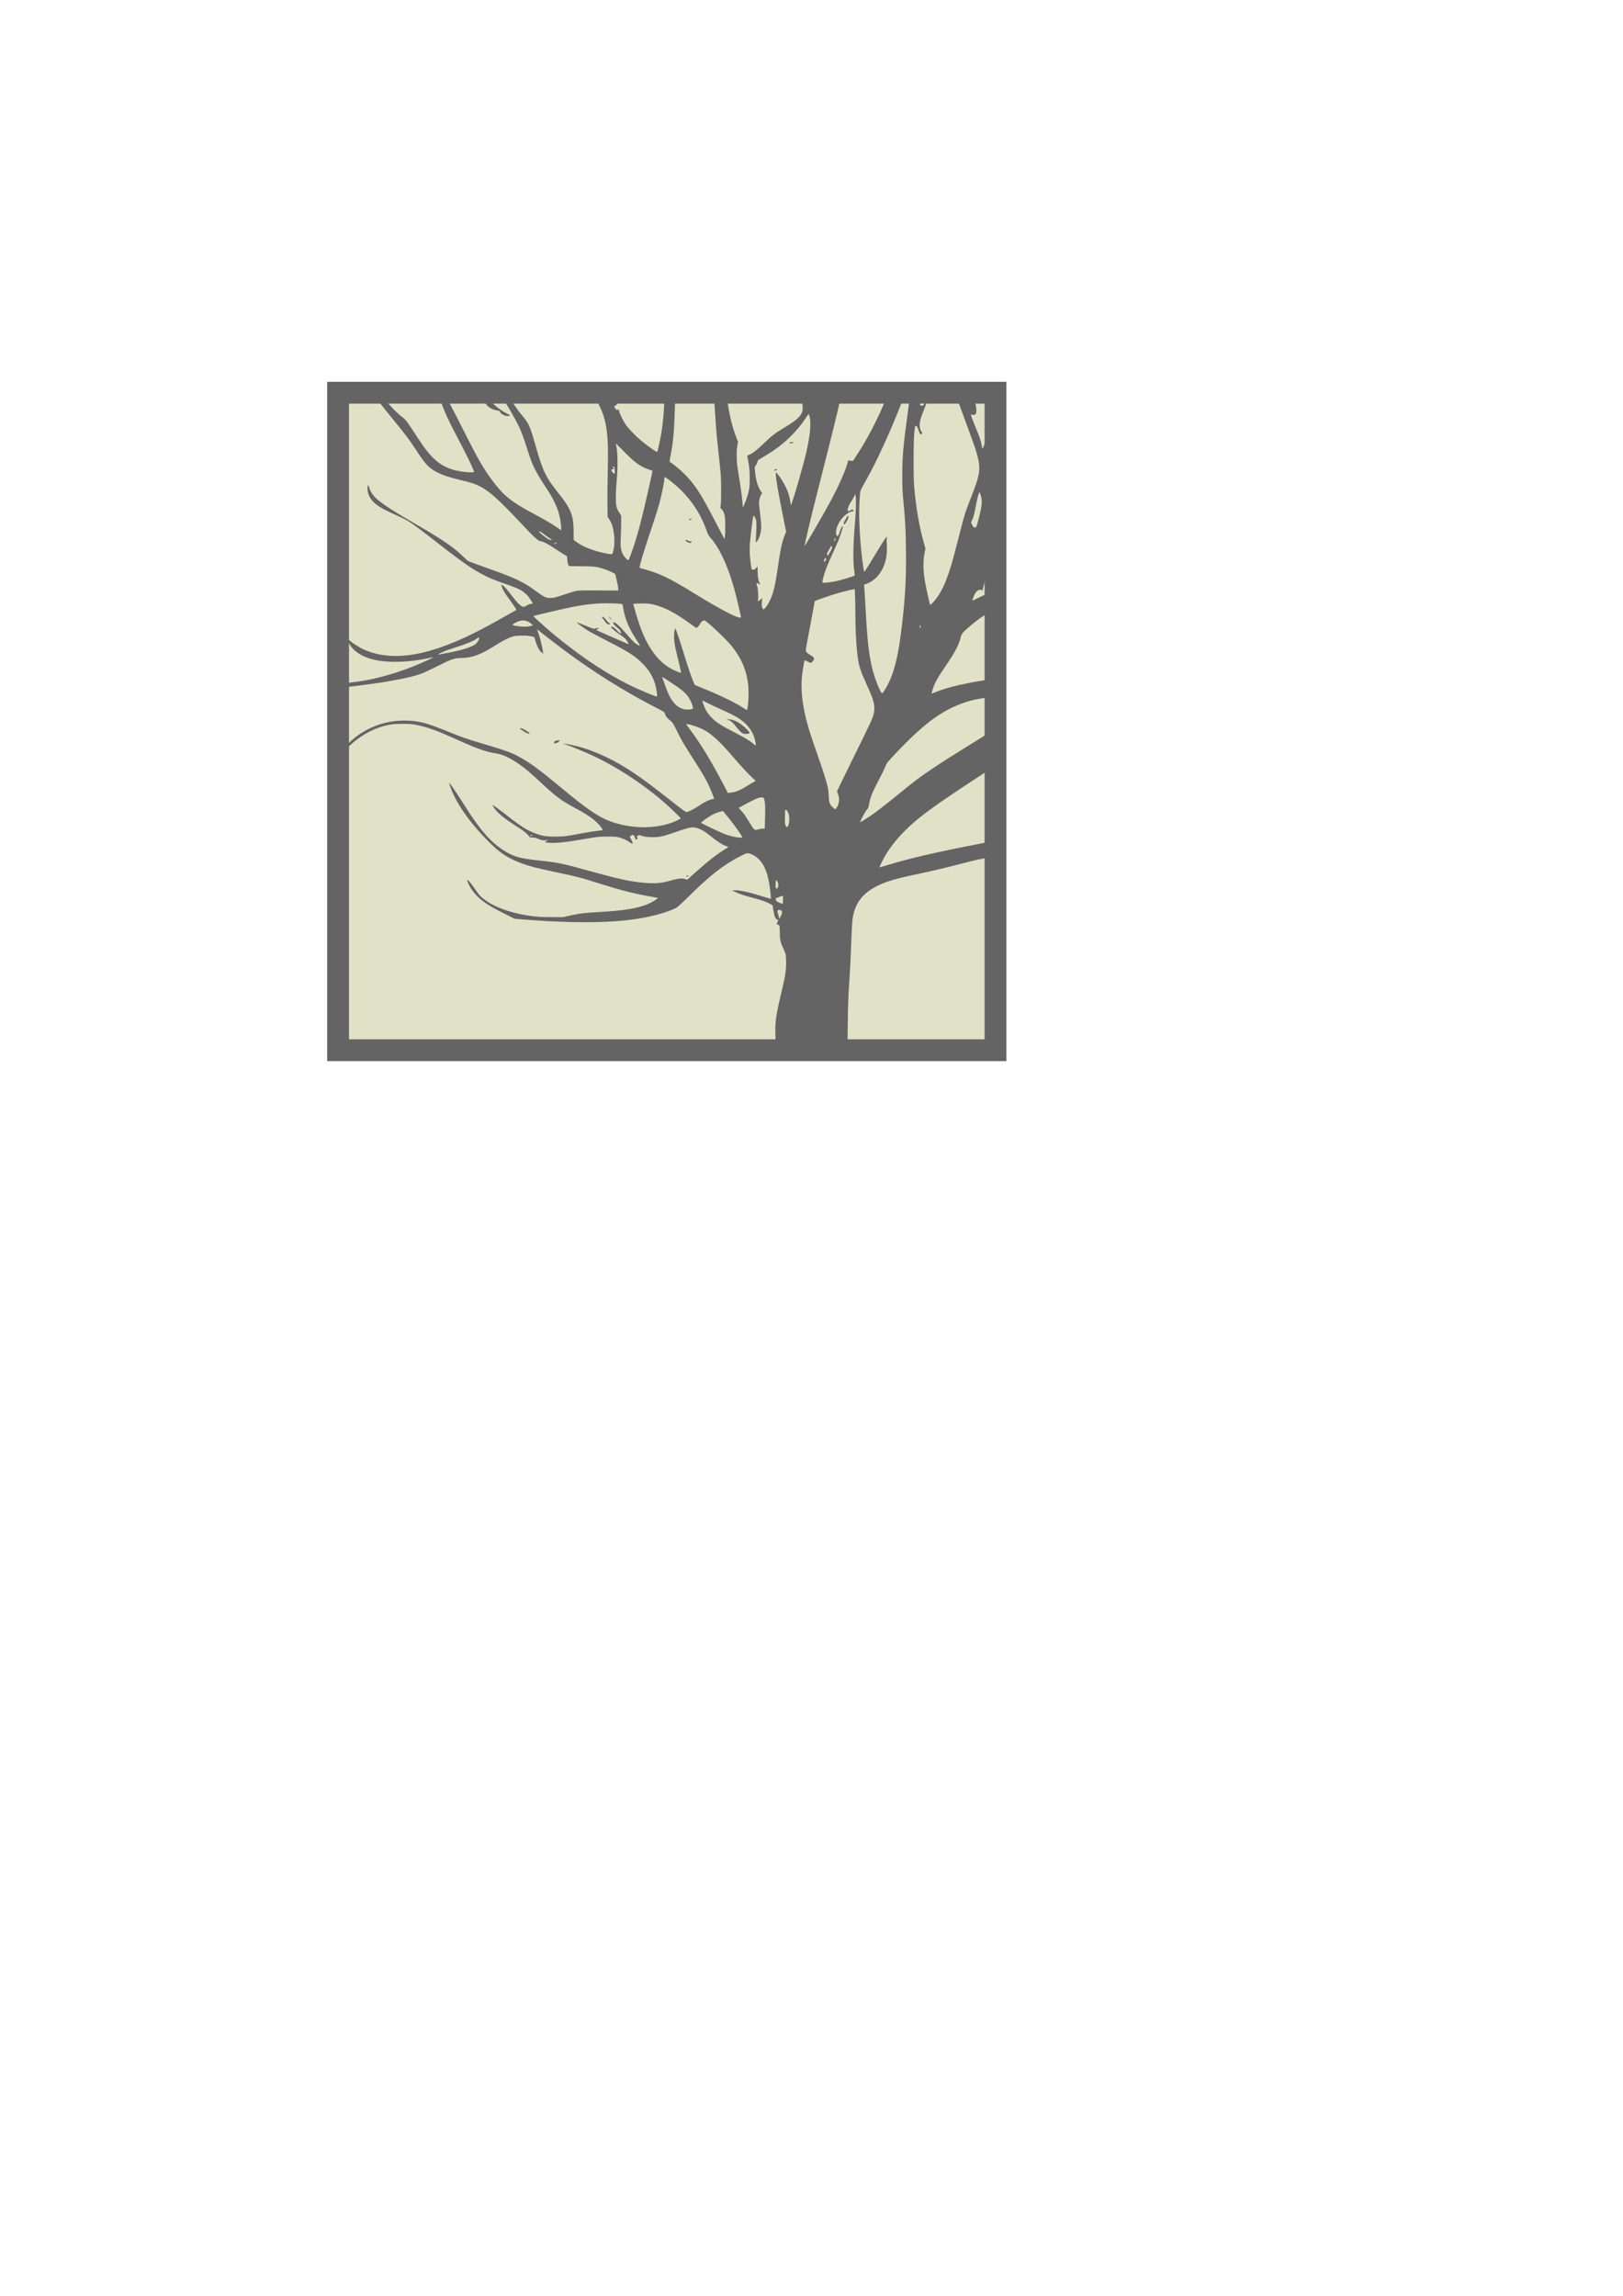 <?xml version="1.0" encoding="UTF-8" standalone="no"?>
<!-- Created with Inkscape (http://www.inkscape.org/) -->
<svg
   xmlns:dc="http://purl.org/dc/elements/1.1/"
   xmlns:cc="http://creativecommons.org/ns#"
   xmlns:rdf="http://www.w3.org/1999/02/22-rdf-syntax-ns#"
   xmlns:svg="http://www.w3.org/2000/svg"
   xmlns="http://www.w3.org/2000/svg"
   xmlns:sodipodi="http://sodipodi.sourceforge.net/DTD/sodipodi-0.dtd"
   xmlns:inkscape="http://www.inkscape.org/namespaces/inkscape"
   width="744.094"
   height="1052.362"
   id="svg2"
   sodipodi:version="0.32"
   inkscape:version="0.46"
   sodipodi:docname="treequel.svgz"
   inkscape:output_extension="org.inkscape.output.svgz.inkscape">
  <defs
     id="defs4">
    <inkscape:perspective
       sodipodi:type="inkscape:persp3d"
       inkscape:vp_x="0 : 526.18109 : 1"
       inkscape:vp_y="0 : 1000 : 0"
       inkscape:vp_z="744.09448 : 526.18109 : 1"
       inkscape:persp3d-origin="372.04724 : 350.78739 : 1"
       id="perspective10" />
    <inkscape:perspective
       id="perspective2800"
       inkscape:persp3d-origin="372.04724 : 350.78739 : 1"
       inkscape:vp_z="744.09448 : 526.18109 : 1"
       inkscape:vp_y="0 : 1000 : 0"
       inkscape:vp_x="0 : 526.18109 : 1"
       sodipodi:type="inkscape:persp3d" />
    <filter
       inkscape:collect="always"
       id="filter3666"
       x="-0.12"
       width="1.24"
       y="-0.12"
       height="1.24">
      <feGaussianBlur
         inkscape:collect="always"
         stdDeviation="16.07"
         id="feGaussianBlur3668" />
    </filter>
  </defs>
  <sodipodi:namedview
     id="base"
     pagecolor="#ffffff"
     bordercolor="#666666"
     borderopacity="1.0"
     gridtolerance="10000"
     guidetolerance="10"
     objecttolerance="10"
     inkscape:pageopacity="0.0"
     inkscape:pageshadow="2"
     inkscape:zoom="0.8799252"
     inkscape:cx="581.46934"
     inkscape:cy="576.95208"
     inkscape:document-units="px"
     inkscape:current-layer="layer1"
     showgrid="false"
     inkscape:snap-global="true"
     showguides="true"
     inkscape:guide-bbox="true"
     inkscape:window-width="1638"
     inkscape:window-height="1145"
     inkscape:window-x="0"
     inkscape:window-y="0">
    <inkscape:grid
       type="xygrid"
       id="grid3580" />
    <sodipodi:guide
       orientation="0,1"
       position="198.881,877.347"
       id="guide3582" />
    <sodipodi:guide
       orientation="1,0"
       position="150.013,212.518"
       id="guide3584" />
    <sodipodi:guide
       orientation="1,0"
       position="461.403,320.482"
       id="guide3586" />
    <sodipodi:guide
       orientation="0,1"
       position="321.618,565.957"
       id="guide3588" />
  </sodipodi:namedview>
  <g
     inkscape:label="Layer 1"
     inkscape:groupmode="layer"
     id="layer1">
    <g
       id="g3680">
      <rect
         y="175.015"
         x="150.013"
         height="311.39"
         width="311.39"
         id="rect3578"
         style="opacity:1;fill:#e1e1c8;fill-opacity:1;fill-rule:nonzero;stroke:#000000;stroke-opacity:1;stroke-width:10;stroke-miterlimit:4;stroke-dasharray:none;stroke-linecap:butt;stroke-linejoin:round;filter:url(#filter3666)" />
      <path
         id="path2806"
         d="M 357.578,484.68 C 357.448,483.795 356.949,481.858 356.469,480.374 C 355.602,477.699 355.594,477.646 355.497,473.941 C 355.351,468.367 355.805,465.125 358.041,455.784 C 360.132,447.047 360.511,444.53 360.391,440.188 C 360.317,437.489 360.295,437.375 359.512,435.656 C 357.753,431.794 357.53,430.891 357.526,427.601 C 357.523,425.96 357.425,424.451 357.306,424.229 C 357.183,423.999 356.873,423.828 356.58,423.828 C 355.975,423.828 355.951,423.562 356.47,422.588 L 356.854,421.866 L 356.264,421.508 C 355.392,420.977 355.033,420.096 354.599,417.417 C 354.384,416.093 354.207,414.993 354.205,414.975 C 354.203,414.956 353.796,414.714 353.301,414.437 C 351.558,413.463 349.288,412.645 345.693,411.696 C 341.1,410.483 338.685,409.676 336.978,408.783 L 335.629,408.077 L 336.77,408.068 C 339.318,408.048 342.993,408.85 349.273,410.797 C 351.528,411.496 353.407,412.029 353.449,411.982 C 353.56,411.856 353.009,407.023 352.622,404.737 C 351.787,399.808 350.233,396.19 347.985,393.941 C 346.512,392.469 344.61,391.379 343.089,391.136 C 342.359,391.02 341.964,391.162 339.468,392.437 C 331.813,396.349 325.705,401.097 316.019,410.666 C 313.017,413.632 310.584,415.864 310.076,416.119 C 305.706,418.312 298.47,420.288 291.015,421.324 C 286.566,421.941 286.646,421.933 282.152,422.268 C 271.074,423.094 256.097,422.803 239.612,421.443 L 235.936,421.14 L 231.623,418.979 C 229.251,417.791 226.469,416.333 225.442,415.739 C 220.037,412.616 216.626,409.208 214.738,405.043 C 214.393,404.283 214.14,403.575 214.175,403.47 C 214.332,402.999 215.945,404.785 217.537,407.193 C 218.493,408.638 219.729,410.256 220.283,410.788 C 225.046,415.353 233.786,418.679 244.533,420.016 C 246.574,420.27 249.011,420.381 252.729,420.389 L 258.021,420.4 L 262.198,419.521 C 266.56,418.604 267.885,418.458 276.904,417.91 C 289.355,417.152 295.752,415.684 300.621,412.466 C 301.225,412.067 301.666,411.688 301.602,411.624 C 301.537,411.559 299.929,411.242 298.027,410.919 C 291.562,409.819 284.382,408.019 276.593,405.543 C 266.602,402.368 264.499,401.812 254.754,399.769 C 244.802,397.682 240.828,396.571 236.435,394.647 C 231.732,392.587 228.568,390.352 224.298,386.071 C 214.674,376.425 208.331,367.101 205.938,359.085 C 205.59,357.918 208.463,362.062 213.39,369.832 C 220.701,381.363 225.783,386.932 232.503,390.778 C 236.061,392.814 239.308,393.62 247.375,394.471 C 255.775,395.358 258.088,395.839 270.264,399.233 C 281.929,402.485 287.661,403.8 292.803,404.406 C 299.44,405.187 302.665,405.029 307.2,403.698 C 310.617,402.695 312.764,402.46 314.131,402.938 L 315.044,403.257 L 318.385,400.275 C 324.685,394.652 328.927,391.332 332.589,389.159 C 333.814,388.432 334.038,388.225 333.73,388.106 C 333.519,388.025 332.881,387.791 332.312,387.586 C 330.986,387.108 328.329,385.332 325.565,383.076 C 323.09,381.057 321.23,379.993 319.317,379.503 C 317.072,378.928 316.504,379.055 307.719,382.095 C 303.699,383.486 301.566,383.857 298.327,383.727 C 296.504,383.655 295.387,383.498 294.371,383.17 C 293.058,382.748 292.917,382.739 292.451,383.044 C 291.952,383.371 291.759,383.986 292.156,383.986 C 292.468,383.986 292.406,384.329 292.024,384.711 C 291.616,385.119 291.503,385.006 291.032,383.727 C 290.62,382.608 290.083,382.435 289.222,383.145 L 288.732,383.55 L 289.412,384.857 C 289.786,385.577 290.09,386.282 290.087,386.424 C 290.077,386.849 289.458,386.72 288.783,386.152 C 287.851,385.368 285.959,384.468 284.125,383.937 C 282.682,383.518 282.069,383.469 278.46,383.48 C 274.16,383.493 274.579,383.442 264.35,385.202 C 258.985,386.125 254.147,386.547 251.588,386.316 C 249.843,386.157 249.553,385.936 250.499,385.482 C 251.227,385.133 251.259,384.754 250.537,385.029 C 249.557,385.402 248.382,385.251 246.85,384.558 C 245.671,384.023 245.104,383.887 244.112,383.901 C 242.876,383.918 242.856,383.909 242.348,383.105 C 241.733,382.129 239.867,380.685 236.232,378.371 C 230.976,375.025 228.084,372.616 226.502,370.267 C 226.097,369.665 225.801,369.136 225.846,369.091 C 226.003,368.934 229.014,371.106 232.809,374.113 C 239.965,379.786 243.699,381.868 248.89,383.08 C 251.361,383.657 257.936,383.617 261.237,383.005 C 262.55,382.761 265.414,382.231 267.603,381.826 C 269.792,381.422 272.663,380.978 273.984,380.84 C 275.305,380.702 276.385,380.523 276.385,380.441 C 276.385,380.359 275.96,379.726 275.439,379.034 C 273.426,376.355 270.235,373.941 264.972,371.114 C 257.366,367.029 255.288,365.523 248.372,359.083 C 246.374,357.223 243.75,354.851 242.54,353.812 C 237.085,349.127 231.579,346.003 227.725,345.406 C 222.819,344.646 219.12,343.358 209.983,339.226 C 200.625,334.996 196.431,333.453 191.402,332.392 C 189.017,331.888 188.255,331.823 184.667,331.813 C 180.051,331.8 178.206,332.064 174.439,333.275 C 170.25,334.621 166.202,336.873 162.304,340.027 C 161.421,340.741 159.26,342.729 157.501,344.447 L 154.302,347.569 L 155.366,346.012 C 162.732,335.233 175.255,329.337 188.498,330.413 C 193.326,330.806 196.547,331.746 205.314,335.319 C 211.612,337.887 214.212,338.788 221.717,341.005 C 232.709,344.252 235.551,345.349 240.069,348.09 C 244.759,350.935 248.085,353.45 257.523,361.285 C 268.841,370.682 274.367,374.469 279.602,376.418 C 290.126,380.336 302.562,380.086 311.052,375.783 C 311.615,375.498 312.077,375.187 312.077,375.093 C 312.077,374.887 308.089,371 305.644,368.823 C 295.562,359.844 283.186,351.675 271.341,346.178 C 267.821,344.545 260.915,341.724 259.213,341.225 C 256.63,340.467 260.437,341.043 264.246,341.987 C 272.832,344.114 281.969,348.451 291.43,354.889 C 295.354,357.559 300.12,361.14 307.895,367.26 C 313.182,371.421 314.484,372.355 314.847,372.244 C 316.359,371.783 317.994,370.949 320.088,369.572 C 323.327,367.442 324.824,366.71 326.856,366.261 L 327.42,366.136 L 326.825,364.53 C 324.906,359.349 323.184,356.173 317.57,347.465 C 313.509,341.166 312.491,339.415 310.297,334.955 C 308.524,331.352 308.457,331.252 307.067,330.128 C 305.637,328.973 305.059,328.172 304.826,327.025 C 304.71,326.457 304.336,326.215 300.555,324.265 C 285.829,316.672 271.992,307.992 258.148,297.663 C 254.069,294.62 247.892,289.82 246.455,288.577 C 246.166,288.327 246.201,288.529 246.633,289.592 C 247.268,291.151 248.682,296.646 248.901,298.405 L 249.055,299.63 L 248.35,299.094 C 247.321,298.31 246.374,296.608 245.593,294.14 L 244.905,291.966 L 243.578,291.669 C 241.608,291.227 236.988,291.246 235.299,291.702 C 233.324,292.236 230.605,293.608 227.092,295.844 C 220.509,300.034 216.273,301.602 211.539,301.603 C 208.438,301.604 207.027,302.085 200.519,305.362 C 197.653,306.805 194.525,308.288 193.567,308.658 C 189.988,310.042 182.607,311.659 173.772,312.997 C 167.847,313.894 155.097,315.461 152.347,315.631 L 150.013,315.775 L 150.013,314.708 L 150.013,313.641 L 151.32,313.641 C 154.754,313.641 162.55,312.794 167.547,311.879 C 176.863,310.172 187.028,306.86 196.238,302.53 C 197.637,301.872 198.757,301.309 198.726,301.278 C 198.695,301.247 197.644,301.443 196.389,301.713 C 188.052,303.51 178.919,303.872 172.634,302.653 C 167.565,301.671 163.693,299.67 161.289,296.793 C 160.572,295.935 159.143,293.329 159.143,292.879 C 159.143,292.753 159.633,293.067 160.233,293.576 C 161.757,294.871 164.673,296.73 166.508,297.578 C 179.908,303.769 197.417,300.765 221.266,288.182 C 224.567,286.441 226.622,285.302 234.939,280.606 L 236.758,279.579 L 236.184,278.546 C 235.868,277.977 234.65,276.233 233.477,274.67 C 231.318,271.793 230.225,269.91 229.978,268.64 C 229.854,268.001 229.876,267.96 230.236,268.154 C 231.048,268.591 232.736,270.461 234.676,273.073 C 235.778,274.557 237.261,276.308 237.972,276.964 C 239.519,278.391 240.061,278.473 241.566,277.508 C 242.23,277.081 242.86,276.851 243.4,276.837 C 243.852,276.825 244.222,276.788 244.222,276.754 C 244.222,276.337 242.755,274.005 241.915,273.086 C 239.75,270.717 238.005,269.808 231.114,267.457 C 221.018,264.014 216.08,261.006 200.68,248.918 C 193.343,243.159 188.977,239.926 186.845,238.674 C 186.047,238.205 183.804,237.104 181.862,236.228 C 177.02,234.043 175.502,233.266 173.531,231.963 C 170.132,229.715 168.442,226.951 168.496,223.728 C 168.523,222.06 168.771,221.995 169.264,223.526 C 170.098,226.115 171.533,227.916 174.593,230.214 C 177.55,232.435 181.398,234.88 187.676,238.527 C 203.178,247.534 207.213,250.237 212.124,254.905 L 214.444,257.11 L 217.557,258.287 C 219.269,258.934 222.817,260.223 225.442,261.151 C 235.789,264.809 240.142,266.875 244.844,270.36 C 246.613,271.671 248.663,273.051 249.4,273.427 C 250.601,274.04 250.91,274.109 252.409,274.092 C 253.903,274.076 254.537,273.92 258.445,272.605 C 260.847,271.797 263.414,271.011 264.151,270.859 C 265.176,270.648 267.604,270.597 274.466,270.644 L 283.441,270.705 L 283.439,269.814 C 283.438,269.324 283.125,267.62 282.744,266.027 L 282.052,263.132 L 280.827,262.451 C 279.221,261.558 276.531,260.582 274.207,260.047 C 272.605,259.679 271.557,259.612 266.84,259.574 C 263.816,259.55 261.227,259.52 261.087,259.506 C 260.624,259.461 260.238,258.349 260.088,256.627 L 259.939,254.926 L 258.776,254.269 C 258.136,253.908 256.216,252.679 254.51,251.538 C 251.094,249.253 249.243,248.296 247.904,248.121 C 246.668,247.96 245.037,246.444 237.677,238.618 C 228.423,228.775 224.039,224.899 219.839,222.846 C 217.341,221.625 215.747,221.121 210.366,219.852 C 205.827,218.781 202.999,217.833 200.467,216.532 C 196.659,214.576 194.893,212.709 190.748,206.255 C 188.003,201.983 185.9,199.174 180.721,192.871 C 176.065,187.203 173.393,183.794 171.668,181.32 C 170.178,179.183 167.858,175.45 167.858,175.189 C 167.858,175.099 168.395,175.029 169.052,175.033 L 170.245,175.041 L 172.424,177.987 C 176.882,184.014 180.858,188.387 184.456,191.221 C 186.263,192.645 186.295,192.688 191.824,201.171 C 197.452,209.807 201.306,213.267 207.493,215.237 C 210.192,216.097 215.558,216.787 216.907,216.449 L 217.424,216.319 L 216.771,214.711 C 215.952,212.694 212.615,205.998 209.454,200.03 C 204.596,190.859 202.404,185.709 201.152,180.524 C 200.737,178.805 200.197,175.233 200.352,175.233 C 200.375,175.233 200.954,176.097 201.638,177.152 C 204.103,180.958 206.778,185.89 211.851,195.984 C 219.181,210.566 221.589,214.768 225.933,220.548 C 230.944,227.216 234.373,229.977 244.176,235.238 C 250.201,238.471 252.497,239.804 255.064,241.557 L 257.295,243.081 L 257.293,241.995 C 257.292,240.388 256.767,237.22 256.151,235.099 C 255.142,231.619 253.122,227.636 250.103,223.167 C 248.165,220.299 246.24,217.066 245.03,214.65 C 243.862,212.316 243.205,210.514 240.801,203.055 C 238.67,196.44 237.488,194.062 230.584,182.502 L 226.18,175.129 L 227.659,175.067 C 228.472,175.034 229.209,175.08 229.298,175.171 C 229.387,175.262 230.551,177.157 231.886,179.383 C 235.204,184.918 237.01,187.592 239.243,190.277 C 242.545,194.248 242.943,195.138 245.6,204.487 C 248.816,215.805 250.265,218.832 255.733,225.657 C 261.728,233.142 262.955,236.17 262.988,243.571 L 263.006,247.478 L 264.249,248.414 C 267.156,250.603 272.333,252.619 277.716,253.658 C 280.784,254.25 280.672,254.271 281.038,253.038 C 282.388,248.493 281.569,241.267 279.342,238.068 L 278.575,236.967 L 278.497,230.534 C 278.454,226.996 278.523,220.319 278.649,215.697 C 279.095,199.437 278.185,192.656 274.614,185.608 C 274.007,184.41 273.232,182.729 272.892,181.873 C 272.552,181.017 271.751,179.157 271.113,177.739 C 270.475,176.322 269.953,175.131 269.953,175.093 C 269.953,175.056 271.05,175.026 272.391,175.027 L 274.829,175.028 L 277.423,179.851 L 280.017,184.673 L 280.283,180.316 C 280.43,177.92 280.595,175.749 280.65,175.492 C 280.746,175.048 280.847,175.025 282.693,175.025 L 284.635,175.025 L 284.786,179.047 C 284.986,184.392 284.856,184.743 283.325,182.985 C 282.2,181.694 281.838,181.842 282.521,183.315 C 283.195,184.77 283.127,185.409 282.252,185.816 C 281.415,186.205 281.409,186.445 282.217,187.365 C 282.962,188.213 283.184,188.268 283.409,187.659 C 283.54,187.305 283.622,187.448 283.837,188.405 C 284.192,189.992 285.899,193.355 287.289,195.207 C 288.738,197.136 291.95,200.376 294.335,202.312 C 297.567,204.937 301.16,207.408 301.322,207.118 C 301.515,206.773 302.4,202.881 302.934,200.03 C 304.107,193.762 304.743,185.256 304.512,178.916 L 304.371,175.025 L 307.104,175.025 L 309.838,175.025 L 309.706,178.19 C 309.633,179.93 309.482,184.342 309.37,187.995 C 309.058,198.146 308.633,202.796 307.492,208.526 C 306.931,211.342 306.905,211.643 307.212,211.815 C 308.375,212.466 311.868,215.339 313.608,217.075 C 318.514,221.972 321.264,226.175 327.665,238.555 C 329.592,242.282 331.394,245.728 331.67,246.212 L 332.17,247.094 L 332.332,246.076 C 332.617,244.284 332.546,237.499 332.229,236.24 C 331.852,234.746 331.304,233.68 330.668,233.202 C 330.175,232.833 330.163,232.773 330.393,231.779 C 330.545,231.117 330.628,228.562 330.622,224.724 C 330.615,219.673 330.525,217.889 330.062,213.622 C 328.677,200.823 328.474,198.77 328.26,195.361 C 328.135,193.364 327.804,188.486 327.525,184.522 C 327.246,180.558 327.017,176.8 327.017,176.17 L 327.017,175.025 L 329.994,175.025 L 332.97,175.025 L 333.102,178.501 C 333.373,185.683 335.087,194.118 337.582,200.554 L 338.4,202.662 L 338.073,204.148 C 337.63,206.162 337.641,210.942 338.096,214.141 C 338.291,215.51 338.722,218.265 339.055,220.262 C 339.757,224.473 340.2,227.853 340.417,230.638 L 340.57,232.609 L 341.251,231.156 C 342.062,229.429 342.854,227.009 343.356,224.724 C 343.636,223.453 343.72,222.139 343.714,219.121 C 343.707,215.336 343.529,213.707 342.668,209.527 C 342.536,208.885 342.571,208.839 343.49,208.444 C 345.208,207.708 346.984,206.33 350.155,203.275 C 353.77,199.792 355.424,198.511 359.341,196.166 C 364.432,193.117 366.541,191.375 367.502,189.422 C 368.646,187.099 367.888,183.503 365.1,178.022 L 363.575,175.025 L 365.321,175.025 C 366.281,175.025 367.069,175.095 367.071,175.181 C 367.074,175.267 367.268,175.57 367.503,175.855 L 367.931,176.374 L 367.815,175.7 L 367.699,175.025 L 370.058,175.025 C 372.332,175.025 372.421,175.042 372.53,175.492 C 372.593,175.749 372.933,177.78 373.286,180.006 C 374.212,185.847 374.097,185.588 374.93,183.731 C 375.711,181.992 377.051,178.025 377.468,176.219 L 377.744,175.025 L 382.382,175.025 L 387.02,175.025 L 386.88,175.7 C 385.417,182.759 383.04,192.78 379.733,205.84 C 378.259,211.661 376.024,220.485 374.766,225.45 C 371.426,238.63 368.613,250.562 368.925,250.22 C 369.58,249.502 378.508,234.03 381.305,228.765 C 384.812,222.164 388.183,214.386 388.62,211.887 C 388.781,210.964 388.809,210.953 390.307,211.229 C 390.98,211.353 391.071,211.304 391.542,210.573 C 391.821,210.138 392.799,208.616 393.714,207.189 C 398.945,199.035 403.989,188.865 407.762,178.864 L 409.171,175.129 L 413.139,175.073 L 417.107,175.016 L 416.967,175.488 C 416.606,176.7 410.249,192.463 408.407,196.71 C 404.107,206.628 399.997,215.066 396.559,221.034 C 395.624,222.657 394.723,224.371 394.556,224.843 C 394.365,225.384 394.167,227.355 394.02,230.182 C 393.659,237.143 394.184,247.388 395.403,257.154 C 395.692,259.469 396.005,261.569 396.098,261.819 C 396.299,262.363 396.477,262.1 401.201,254.29 C 404.73,248.457 405.947,246.567 406.428,246.171 C 406.736,245.917 406.753,245.95 406.605,246.512 C 406.515,246.854 406.455,247.228 406.472,247.342 C 406.489,247.456 406.557,248.81 406.623,250.351 C 406.97,258.45 403.404,265.196 397.563,267.488 L 396.094,268.064 L 396.207,268.805 C 396.27,269.212 396.463,272.207 396.636,275.459 C 397.529,292.19 398.078,297.819 399.467,304.509 C 400.254,308.299 401.811,313.045 403.188,315.85 C 404.412,318.344 404.334,318.337 405.758,316.052 C 409.288,310.386 411.474,302.727 413.02,290.607 C 414.941,275.555 415.52,266.054 415.357,252.257 C 415.244,242.658 414.986,237.826 414.13,229.289 C 413.763,225.629 413.671,223.387 413.667,217.98 C 413.66,209.392 414.049,204.899 416.13,189.532 C 416.881,183.983 417.906,175.674 417.906,175.13 C 417.906,175.072 419.256,175.025 420.905,175.025 L 423.904,175.025 L 423.816,176.011 C 423.606,178.36 423.542,180.006 423.66,180.006 C 423.73,180.006 423.964,179.846 424.18,179.651 C 424.518,179.344 424.598,179.337 424.763,179.599 C 424.869,179.765 424.956,180.263 424.958,180.704 C 424.961,181.546 424.899,181.57 423.848,181.139 C 423.496,180.995 423.475,181.057 423.605,181.826 C 423.776,182.839 423.561,183.302 422.419,184.389 C 421.624,185.145 421.599,185.206 421.902,185.655 C 422.512,186.559 423.749,185.736 424.434,183.971 C 424.654,183.404 425.001,182.723 425.204,182.458 C 425.929,181.516 425.61,182.655 424.014,186.707 C 423.151,188.899 422.264,191.344 422.043,192.141 C 421.359,194.607 421.587,196.968 422.621,198.109 C 422.934,198.456 422.935,198.514 422.629,198.82 C 422.08,199.369 421.689,198.99 421.235,197.467 C 420.753,195.847 420.206,195.023 419.734,195.204 C 419.489,195.298 419.359,196.101 419.131,198.922 C 418.754,203.578 418.741,218.763 419.11,222.96 C 419.969,232.734 421.42,241.234 423.495,248.641 L 424.293,251.492 L 423.909,253.354 C 423.15,257.038 423.189,261.297 424.029,266.255 C 424.527,269.192 426.234,276.998 426.423,277.199 C 426.674,277.468 428.759,275.208 430.039,273.281 C 431.945,270.412 433.532,266.943 435.12,262.179 C 436.325,258.563 437.109,255.726 439.586,246.023 C 442.1,236.173 442.474,234.954 444.795,229.058 C 448.32,220.099 449.165,216.986 448.954,213.726 C 448.731,210.278 447.602,206.442 443.946,196.71 C 442.659,193.286 440.466,187.31 439.071,183.429 C 437.677,179.549 436.41,176.068 436.256,175.695 L 435.976,175.015 L 439.219,175.072 L 442.461,175.129 L 443.288,176.478 C 445.962,180.84 447.216,183.921 447.545,186.934 C 447.845,189.696 447.412,190.441 445.705,190.099 C 445.366,190.032 445.09,190.004 445.09,190.039 C 445.09,190.314 446.328,193.595 447.529,196.502 C 449.242,200.65 449.567,201.614 450.066,204.032 L 450.439,205.84 L 450.892,204.803 C 451.611,203.154 452.7,199.388 454.012,194.012 C 455.463,188.066 456.079,186.08 456.927,184.61 C 457.666,183.33 458.135,183.258 458.514,184.366 C 458.91,185.522 458.853,188.687 458.422,189.55 C 458.067,190.26 458.07,190.299 458.549,191.255 C 459.03,192.217 459.034,192.278 458.788,194.68 C 458.651,196.025 458.573,197.545 458.617,198.059 L 458.696,198.993 L 459.238,197.842 C 459.924,196.385 460.555,194.272 460.939,192.145 C 461.211,190.637 461.24,192.118 461.257,208.338 L 461.275,226.192 L 460.67,227.948 C 459.817,230.419 459.372,232.003 459.594,231.77 C 459.699,231.661 460.12,231.166 460.53,230.67 L 461.275,229.768 L 461.275,236.845 L 461.275,243.922 L 460.119,245.924 C 458.511,248.71 456.935,251.895 455.443,255.376 C 454.05,258.628 451.631,265.758 450.907,268.75 L 450.447,270.652 L 449.837,270.439 C 448.303,269.905 446.911,271.488 445.825,275.003 C 445.693,275.431 445.947,275.345 448.341,274.146 C 451.132,272.748 460.93,268.197 461.149,268.197 C 461.218,268.197 461.275,270.095 461.275,272.415 L 461.275,276.633 L 458.215,278.137 C 453.072,280.663 448.788,283.474 444.695,287.007 C 441.259,289.974 440.845,290.474 440.435,292.156 C 439.58,295.663 437.931,298.807 433.576,305.237 C 430.324,310.036 429.037,312.21 428.208,314.299 C 427.709,315.557 427.031,317.83 427.122,317.939 C 427.143,317.964 428.042,317.62 429.121,317.176 C 434.554,314.94 443.358,312.925 454.946,311.264 C 457.8,310.856 460.391,310.478 460.705,310.426 L 461.275,310.331 L 461.275,314.252 L 461.275,318.173 L 459.803,318.508 C 458.993,318.692 455.978,319.206 453.103,319.651 C 447.007,320.594 445.778,320.855 442.713,321.866 C 432.301,325.3 424.057,331.26 411.51,344.423 C 406.803,349.362 406.57,349.645 405.961,351.167 C 405.22,353.022 404.781,353.919 402.092,359.085 C 399.869,363.356 398.986,365.652 398.475,368.486 C 398.167,370.198 398.047,370.488 397.307,371.299 C 396.614,372.059 394.169,376.689 394.354,376.891 C 394.428,376.972 396.801,375.521 398.794,374.177 C 401.565,372.308 406.054,368.841 411.911,364.047 C 415.08,361.453 418.963,358.365 420.539,357.186 C 424.043,354.564 431.351,349.665 436.789,346.291 C 450.478,337.801 454.094,335.52 457.488,333.235 L 461.275,330.686 L 461.275,339.696 L 461.275,348.706 L 458.941,349.877 C 455.197,351.754 451.664,353.963 440.524,361.387 C 425.92,371.121 420.298,375.381 414.794,380.883 C 410.271,385.402 406.797,390.09 404.378,394.934 C 403.68,396.334 403.147,397.518 403.195,397.566 C 403.243,397.614 404.635,397.238 406.288,396.73 C 417.003,393.44 428.272,390.823 449.551,386.683 C 455.486,385.529 460.552,384.533 460.808,384.47 L 461.275,384.356 L 461.275,388.397 L 461.275,392.437 L 460.186,392.562 C 459.587,392.63 457.836,392.788 456.295,392.912 C 454.754,393.036 452.28,393.329 450.796,393.562 C 448.32,393.952 446.083,394.491 433.365,397.764 C 430.969,398.38 426.253,399.459 422.886,400.161 C 411.271,402.584 406.766,403.864 402.438,405.972 C 395.072,409.561 391.51,414.57 390.733,422.436 C 390.618,423.601 390.379,428.71 390.202,433.788 C 390.025,438.867 389.64,446.384 389.346,450.493 C 388.903,456.696 388.784,460.268 388.644,471.555 C 388.551,479.03 388.467,485.403 388.457,485.717 L 388.44,486.288 L 373.127,486.288 L 357.813,486.288 L 357.578,484.68 z M 358.162,419.574 C 358.702,418.418 358.67,417.685 358.062,417.287 C 357.523,416.933 356.583,417.044 356.416,417.48 C 356.362,417.62 356.495,418.239 356.712,418.854 C 356.929,419.469 357.109,420.257 357.113,420.604 C 357.119,421.215 357.129,421.222 357.447,420.819 C 357.627,420.591 357.948,420.03 358.162,419.574 z M 358.974,412.519 L 358.974,410.755 L 358.403,410.756 C 358.089,410.756 357.527,410.943 357.153,411.171 C 356.779,411.398 356.289,411.585 356.064,411.585 C 355.534,411.585 355.51,412.399 356.021,413.03 C 356.323,413.403 358.225,414.25 358.818,414.276 C 358.904,414.279 358.974,413.489 358.974,412.519 z M 356.831,405.952 C 356.926,405.029 356.414,403.711 355.894,403.538 C 355.662,403.46 355.538,404.589 355.584,406.369 C 355.622,407.87 356.669,407.52 356.831,405.952 z M 340.205,383.623 C 339.815,382.588 337.577,379.379 334.837,375.928 C 333.146,373.797 331.688,371.979 331.597,371.886 C 331.334,371.617 328.931,372.321 327.083,373.209 C 325.545,373.947 321.415,376.805 321.415,377.131 C 321.415,377.422 330.992,381.95 333.047,382.629 C 335.369,383.398 337.945,383.937 339.438,383.968 C 340.217,383.984 340.323,383.936 340.205,383.623 z M 244.107,382.925 C 244.228,382.813 244.174,382.741 243.969,382.741 C 243.47,382.741 242.976,382.966 242.976,383.192 C 242.976,383.412 243.793,383.219 244.107,382.925 z M 347.683,380.15 C 348.244,379.98 349.135,379.84 349.664,379.838 L 350.626,379.836 L 350.772,374.597 C 350.913,369.505 350.789,367.433 350.26,366.042 C 350.102,365.626 349.918,365.518 349.367,365.518 C 347.822,365.518 346.142,366.217 341.277,368.885 L 338.624,370.34 L 339.624,371.405 C 340.997,372.867 341.471,373.525 343.307,376.516 C 345.942,380.81 345.825,380.713 347.683,380.15 z M 361.659,377.52 C 361.965,376.092 361.933,374.272 361.58,373.1 C 361.283,372.113 360.555,371.119 360.131,371.122 C 359.817,371.124 359.723,377.198 360.022,378.104 C 360.309,378.974 360.846,379.326 361.192,378.871 C 361.328,378.692 361.538,378.084 361.659,377.52 z M 383.876,369.635 C 384.83,367.845 384.943,366.161 384.244,364.151 L 383.734,362.686 L 388.274,353.364 C 390.771,348.236 394.298,341.053 396.112,337.401 C 397.925,333.748 399.705,329.92 400.067,328.893 C 400.998,326.25 401.096,324.164 400.412,321.526 C 399.93,319.665 399.46,318.507 396.33,311.468 C 394.045,306.327 393.517,304.301 392.904,298.319 C 392.455,293.937 392.179,287.902 392.177,282.392 C 392.176,279.757 392.113,275.9 392.038,273.82 L 391.901,270.039 L 391.052,270.18 C 389.064,270.511 384.162,271.822 380.877,272.901 C 377.685,273.949 373.716,275.381 373.554,275.543 C 373.519,275.578 373.217,277.184 372.883,279.112 C 372.548,281.041 371.763,285.28 371.138,288.532 C 369.229,298.464 369.255,298.268 369.721,298.893 C 369.94,299.187 370.734,299.796 371.486,300.248 C 373.171,301.26 373.461,301.714 372.996,302.613 C 372.812,302.97 372.426,303.415 372.14,303.603 C 371.641,303.93 371.563,303.915 370.274,303.261 C 369.535,302.886 368.899,302.616 368.863,302.663 C 368.718,302.846 367.872,308.052 367.686,309.906 C 367.097,315.788 367.747,322.402 369.655,329.93 C 370.703,334.067 371.852,337.638 375.097,346.84 C 376.404,350.548 377.988,355.357 378.617,357.527 C 379.682,361.2 379.772,361.683 379.924,364.536 C 380.065,367.18 380.157,367.735 380.592,368.581 C 381.034,369.439 382.575,370.913 383.032,370.913 C 383.121,370.913 383.501,370.338 383.876,369.635 z M 337.232,362.894 C 338.643,362.478 340.644,361.474 342.845,360.078 C 343.808,359.467 345.016,358.744 345.529,358.472 L 346.462,357.977 L 343.764,355.367 C 342.28,353.931 339.148,350.515 336.806,347.776 C 330.121,339.961 326.47,336.558 322.501,334.443 C 320.705,333.486 317.096,332.228 315.515,332.008 C 314.524,331.869 314.501,331.878 314.789,332.275 C 314.952,332.501 315.968,333.886 317.047,335.354 C 321.788,341.808 326.409,349.488 331.993,360.199 L 333.71,363.491 L 334.924,363.353 C 335.592,363.278 336.631,363.071 337.232,362.894 z M 346.132,339.159 C 345.27,335.753 343.406,332.918 340.516,330.618 C 338.263,328.826 336.153,327.667 330.749,325.255 C 328.212,324.123 325.25,322.723 324.167,322.144 C 323.083,321.564 322.152,321.135 322.097,321.189 C 321.899,321.388 322.72,323.748 323.531,325.313 C 324.447,327.077 326.395,329.324 328.239,330.741 C 329.997,332.093 331.758,333.119 336.95,335.817 C 341.637,338.252 343.986,339.687 345.589,341.093 C 346.418,341.819 346.42,341.82 346.485,341.32 C 346.522,341.044 346.362,340.072 346.132,339.159 z M 340.351,336.044 C 339.735,335.73 338.943,334.931 337.713,333.385 C 335.905,331.114 335.187,330.487 333.756,329.933 L 332.931,329.613 L 334.176,329.699 C 336.728,329.875 339.614,331.487 342.365,334.272 C 344.112,336.039 344.11,336.223 342.351,336.388 C 341.469,336.47 341.045,336.397 340.351,336.044 z M 342.657,324.794 C 342.971,323.067 343.2,320.163 343.201,317.889 C 343.207,309.38 340.602,302.271 335.066,295.691 C 332.194,292.278 323.724,284.382 322.934,284.382 C 322.236,284.382 321.39,285.067 320.904,286.027 C 320.345,287.13 319.429,287.989 319.056,287.76 C 318.927,287.68 317.813,286.883 316.581,285.988 C 309.576,280.9 304.743,278.383 299.467,277.076 C 298.034,276.721 297.003,276.624 294.542,276.614 C 292.83,276.607 291.183,276.67 290.881,276.755 L 290.333,276.909 L 290.634,278 C 292.912,286.254 294.881,291.464 297.31,295.664 C 300.275,300.789 303.743,304.412 307.756,306.576 C 309.322,307.421 312.065,308.534 312.214,308.386 C 312.317,308.282 311.694,305.454 310.627,301.19 C 309.118,295.155 308.777,292.455 309.172,289.669 C 309.312,288.682 309.5,287.953 309.589,288.048 C 309.917,288.4 311.474,292.975 313.516,299.59 C 315.685,306.614 316.732,309.704 317.86,312.407 L 318.514,313.975 L 320.743,314.877 C 329.935,318.599 336.564,321.779 340.713,324.456 C 341.569,325.009 342.329,325.462 342.402,325.465 C 342.475,325.467 342.589,325.165 342.657,324.794 z M 316.901,325.128 C 317.571,325.017 317.679,324.924 317.675,324.456 C 317.667,323.479 316.667,321.041 315.684,319.602 C 314.295,317.569 312.729,316.249 307.875,313.021 C 305.507,311.447 303.569,310.188 303.569,310.224 C 303.569,310.489 305.643,316.169 306.259,317.591 C 308.786,323.42 312.276,325.893 316.901,325.128 z M 301.087,317.091 C 300.365,312 298.502,308.212 294.863,304.435 C 291.397,300.838 288.447,298.929 278.46,293.82 C 274.637,291.864 270.635,289.722 269.568,289.06 C 267.377,287.703 264.278,285.422 264.425,285.275 C 264.478,285.222 266.269,285.902 268.404,286.786 C 271.639,288.125 272.351,288.353 272.673,288.151 C 272.886,288.019 273.399,287.91 273.814,287.91 C 274.448,287.91 274.529,287.958 274.32,288.209 C 274.184,288.374 273.796,288.537 273.458,288.572 C 272.97,288.623 273.578,288.953 276.43,290.184 C 278.403,291.036 281.838,292.542 284.063,293.533 C 286.289,294.523 288.139,295.306 288.176,295.273 C 288.297,295.163 287.411,293.578 286.867,292.931 C 286.572,292.58 285.228,291.546 283.88,290.633 C 280.716,288.488 279.201,286.85 280.795,287.298 C 281.219,287.417 281.977,288.029 282.835,288.944 C 284.265,290.468 285.06,290.866 284.68,289.867 C 284.291,288.844 284.062,288.567 282.718,287.497 C 281.509,286.536 280.889,285.62 281.221,285.287 C 281.701,284.808 284.041,286.882 287.239,290.622 C 288.66,292.285 290.231,293.997 290.73,294.427 C 291.628,295.201 292.98,296.003 293.388,296.003 C 293.505,296.003 292.794,294.781 291.81,293.288 C 288.421,288.147 286.56,283.764 285.813,279.159 C 285.503,277.25 285.393,276.927 285.017,276.818 C 284.778,276.749 282.714,276.636 280.432,276.567 C 274.443,276.386 268.868,276.924 261.548,278.388 C 258.678,278.963 244.613,282.262 244.484,282.391 C 244.426,282.449 246.963,284.788 249.928,287.41 C 255.763,292.57 264.566,299.368 270.886,303.594 C 280.786,310.213 288.297,314.263 297.655,318.028 C 300.578,319.204 301.195,319.39 301.255,319.113 C 301.294,318.928 301.219,318.019 301.087,317.091 z M 278.016,285.679 C 277.392,284.996 275.97,283.031 275.97,282.85 C 275.97,282.78 276.15,282.722 276.371,282.722 C 276.614,282.722 277.125,283.188 277.676,283.913 C 278.174,284.567 278.877,285.303 279.239,285.546 C 279.965,286.036 279.919,286.25 279.087,286.25 C 278.753,286.25 278.334,286.026 278.016,285.679 z M 279.61,283.44 C 279.297,283.03 279.084,282.652 279.137,282.599 C 279.19,282.546 279.488,282.839 279.801,283.249 C 280.114,283.659 280.327,284.038 280.274,284.09 C 280.221,284.143 279.922,283.851 279.61,283.44 z M 205.002,299.319 C 211.696,298.069 216.06,296.713 217.94,295.299 C 218.874,294.596 219.827,292.955 219.618,292.409 C 219.503,292.111 219.407,292.131 218.83,292.572 C 217.221,293.799 214.139,295.073 208.011,297.046 C 204.442,298.195 202.423,298.995 201.267,299.717 C 200.651,300.102 200.62,300.154 201.06,300.064 C 201.345,300.006 203.119,299.67 205.002,299.319 z M 422.056,287.171 C 422.056,286.732 421.972,286.485 421.849,286.561 C 421.505,286.774 421.621,287.91 421.987,287.91 C 422.025,287.91 422.056,287.578 422.056,287.171 z M 243.198,286.953 L 244.325,286.618 L 243.436,285.828 C 241.845,284.416 239.762,284.028 237.792,284.777 C 236.309,285.34 234.809,286.258 235.023,286.472 C 235.332,286.781 238.43,287.249 240.293,287.269 C 241.378,287.28 242.51,287.157 243.198,286.953 z M 339.675,282.824 C 339.675,282.377 338.549,277.371 337.587,273.543 C 334.467,261.123 330.301,251.608 325.78,246.572 C 325.02,245.726 324.576,244.982 324.231,243.978 C 321.522,236.107 317.399,229.612 311.59,224.066 C 309.176,221.762 305.08,218.541 304.791,218.72 C 304.689,218.783 304.606,219.102 304.606,219.431 C 304.606,220.373 303.62,225.485 302.824,228.666 C 301.815,232.702 301.266,234.467 297.861,244.644 C 294.878,253.558 293.065,259.676 293.257,260.178 C 293.313,260.324 293.905,260.563 294.573,260.71 C 296.362,261.102 299.977,262.293 302.25,263.239 C 306.626,265.06 310.646,267.259 318.717,272.245 C 329.584,278.958 337.36,283.066 339.312,283.126 C 339.512,283.132 339.675,282.996 339.675,282.824 z M 315.241,248.489 C 314.756,248.268 314.359,247.944 314.359,247.767 C 314.359,247.342 314.619,247.362 315.548,247.86 C 315.973,248.088 316.487,248.221 316.689,248.157 C 317.157,248.009 317.195,248.594 316.729,248.772 C 316.274,248.947 316.234,248.939 315.241,248.489 z M 315.812,238.13 C 315.812,237.925 316.841,237.615 316.998,237.773 C 317.054,237.828 317.037,237.972 316.962,238.094 C 316.797,238.361 315.812,238.392 315.812,238.13 z M 351.075,278.416 C 352.097,277.229 353.555,274.312 354.269,272.025 C 355.055,269.507 355.762,265.924 356.583,260.299 C 357.87,251.478 358.514,248.454 359.782,245.287 L 360.404,243.736 L 358.753,235.475 C 356.587,224.63 355.636,218.966 355.662,217.059 L 355.671,216.423 L 356.416,217.253 C 358.127,219.158 360.295,222.932 361.325,225.8 C 361.849,227.26 362.43,229.977 362.547,231.512 C 362.643,232.787 367.876,214.977 369.633,207.397 C 371.562,199.069 372.035,193.007 370.961,190.375 L 370.69,189.71 L 369.313,191.777 C 367.264,194.856 364.916,197.669 362.161,200.35 C 358.547,203.866 354.843,206.612 349.6,209.662 C 347.471,210.901 347.38,210.983 347.244,211.784 C 347.167,212.243 346.849,212.914 346.537,213.276 C 345.976,213.927 345.972,213.952 346.134,215.899 C 346.457,219.789 347.344,222.914 348.714,224.986 L 349.436,226.078 L 349.023,226.646 C 348.509,227.354 347.976,229.382 347.976,230.629 C 347.977,231.147 348.21,233.378 348.495,235.587 C 348.78,237.795 349.012,240.316 349.01,241.19 C 349.003,243.936 348.129,246.949 346.954,248.276 L 346.494,248.795 L 346.659,245.059 C 346.881,240.036 346.846,238.884 346.435,237.809 C 346.095,236.919 345.581,236.283 345.371,236.493 C 345.201,236.664 344.078,245.653 343.826,248.875 C 343.579,252.02 343.655,254.106 344.159,258.029 C 344.562,261.167 344.552,261.141 345.344,261.141 C 345.85,261.141 346.16,260.96 346.671,260.363 L 347.338,259.585 L 347.345,261.98 C 347.353,264.413 347.71,266.41 348.298,267.307 C 348.747,267.994 348.678,268.024 347.759,267.545 C 347.298,267.305 346.883,267.145 346.837,267.191 C 346.791,267.237 346.942,267.972 347.173,268.825 C 347.605,270.426 347.786,274.067 347.48,274.992 C 347.245,275.701 347.918,275.596 348.745,274.795 L 349.43,274.132 L 349.297,276.001 C 349.187,277.545 349.228,278.005 349.527,278.637 C 349.727,279.058 349.966,279.402 350.058,279.402 C 350.151,279.402 350.608,278.958 351.075,278.416 z M 355.031,215.386 C 355.309,215.051 356.276,214.953 356.276,215.26 C 356.276,215.488 355.761,215.697 355.196,215.697 C 354.843,215.697 354.816,215.645 355.031,215.386 z M 361.879,203.075 C 361.879,202.853 362.58,202.631 363.297,202.627 C 363.592,202.625 363.748,202.725 363.696,202.883 C 363.597,203.185 361.879,203.366 361.879,203.075 z M 383.197,266.427 C 385.464,265.968 391.033,264.297 391.709,263.873 C 391.915,263.744 391.897,263.243 391.623,261.44 C 391.055,257.698 391.148,249.253 391.846,241.324 C 392.423,234.762 392.59,229.569 392.29,227.526 L 392.122,226.385 L 391.649,227.457 C 391.389,228.046 390.778,229.115 390.291,229.831 C 389.289,231.307 388.647,232.838 388.647,233.752 C 388.647,234.483 388.909,234.528 389.846,233.957 C 390.665,233.457 391.051,233.433 391.219,233.871 C 391.404,234.353 391.39,234.373 390.859,234.373 C 389.873,234.373 387.883,235.601 386.507,237.06 C 383.927,239.795 382.569,243.85 383.658,245.57 C 384.008,246.123 384.62,245.257 385.12,243.503 C 385.523,242.088 386.184,240.96 386.448,241.239 C 386.578,241.377 385.377,245.247 384.565,247.309 C 384.153,248.354 382.933,251.124 381.853,253.463 C 379.464,258.639 378.21,261.821 377.536,264.414 C 376.762,267.395 376.689,267.246 378.842,267.081 C 379.84,267.004 381.8,266.71 383.197,266.427 z M 386.918,240.252 C 386.629,239.963 386.81,239.415 387.612,238.151 C 388.067,237.434 388.44,236.757 388.44,236.647 C 388.44,236.348 388.852,236.407 388.974,236.723 C 389.114,237.089 388.771,237.971 387.97,239.301 C 387.316,240.389 387.179,240.513 386.918,240.252 z M 378.745,256.013 C 378.578,255.577 378.304,255.705 377.953,256.384 C 377.687,256.898 377.673,257.081 377.882,257.333 C 378.105,257.601 378.191,257.549 378.494,256.962 C 378.688,256.587 378.801,256.16 378.745,256.013 z M 289.618,253.1 C 291.308,248.278 292.659,243.707 294.202,237.589 C 295.436,232.697 299.264,215.874 299.16,215.8 C 299.131,215.779 298.318,215.491 297.354,215.16 C 293.496,213.836 290.82,211.877 285.789,206.69 C 283.786,204.625 282.207,203.113 282.281,203.329 C 283.185,206.005 283.379,213.48 282.726,220.47 C 282.262,225.425 282.206,230.033 282.586,231.935 C 282.785,232.936 283.139,233.764 283.827,234.839 L 284.789,236.342 L 284.788,239.663 C 284.787,241.49 284.705,244.572 284.607,246.512 C 284.414,250.301 284.528,251.434 285.31,253.523 C 285.757,254.718 287.507,256.784 288.073,256.784 C 288.216,256.784 288.892,255.171 289.618,253.1 z M 380.48,253.197 C 381.562,251.31 381.669,250.947 381.288,250.444 C 381.12,250.221 380.98,250.154 380.976,250.293 C 380.973,250.433 380.538,251.246 380.011,252.1 C 379.275,253.293 379.083,253.776 379.185,254.181 C 379.258,254.471 379.386,254.705 379.469,254.702 C 379.553,254.698 380.007,254.021 380.48,253.197 z M 254.891,249.187 C 255.403,248.991 255.278,248.645 254.753,248.804 C 254.127,248.993 253.796,249.313 254.227,249.313 C 254.412,249.313 254.711,249.257 254.891,249.187 z M 382.954,246.887 C 382.816,246.529 382.8,246.529 382.603,246.879 C 382.49,247.081 382.463,247.455 382.544,247.709 L 382.691,248.172 L 382.894,247.717 C 383.006,247.466 383.033,247.093 382.954,246.887 z M 252.937,247.325 C 252.937,247.283 252.666,247.109 252.335,246.938 C 252.004,246.766 250.953,246.032 250,245.306 C 247.832,243.653 247.127,243.253 247.127,243.676 C 247.127,244.002 250.464,246.719 251.418,247.169 C 252.219,247.548 252.937,247.622 252.937,247.325 z M 448.446,238.73 C 450.211,232.112 450.462,229.667 449.646,227.028 C 449.414,226.274 449.147,225.657 449.054,225.657 C 448.775,225.657 448.019,228.498 447.375,231.969 C 446.67,235.774 446.285,237.187 445.576,238.586 C 445.123,239.481 445.098,239.642 445.363,239.944 C 445.528,240.132 445.727,240.496 445.805,240.752 C 446.021,241.46 446.536,241.873 447.119,241.802 C 447.609,241.743 447.696,241.544 448.446,238.73 z M 281.867,216.68 C 281.858,216.482 281.833,215.876 281.812,215.334 C 281.765,214.099 281.502,213.603 281.115,214.013 C 280.902,214.237 280.901,214.316 281.106,214.391 C 281.498,214.535 281.417,215.074 281.002,215.078 C 280.146,215.085 280.06,215.398 280.673,216.287 C 281.264,217.144 281.899,217.353 281.867,216.68 z M 284.063,178.879 C 284.063,178.558 283.819,178.184 283.389,177.845 C 282.731,177.329 282.71,177.326 282.526,177.728 C 282.267,178.297 282.675,179.121 283.273,179.235 C 283.537,179.285 283.822,179.339 283.908,179.355 C 283.993,179.37 284.063,179.156 284.063,178.879 z M 314.474,401.639 C 314.582,401.533 314.951,401.378 315.293,401.293 C 315.857,401.155 315.889,401.173 315.631,401.486 C 315.474,401.676 315.105,401.832 314.811,401.832 C 314.479,401.832 314.351,401.759 314.474,401.639 z M 253.974,340.535 C 253.974,339.865 254.749,339.372 255.79,339.378 L 256.776,339.384 L 256.098,340.001 C 255.725,340.34 255.243,340.617 255.026,340.617 C 254.809,340.617 254.483,340.674 254.303,340.743 C 254.087,340.826 253.974,340.754 253.974,340.535 z M 239.858,335.066 C 238.246,333.965 238.156,333.868 238.695,333.805 C 239.112,333.757 239.806,334.055 241.109,334.842 C 242.116,335.449 242.895,336.016 242.842,336.102 C 242.565,336.55 241.478,336.172 239.858,335.066 z M 231.875,190.611 C 230.66,190.303 229.281,189.341 229.281,188.801 C 229.281,188.426 229.022,188.31 227.713,188.096 C 225.148,187.679 223.184,186.258 222.041,183.993 C 221.116,182.162 220.764,180.586 220.629,177.671 C 220.508,175.073 220.514,175.025 220.947,175.025 C 221.258,175.025 221.426,175.193 221.517,175.596 C 222.374,179.391 223.907,182.511 226.15,185.031 C 227.366,186.396 230.063,188.381 232.06,189.38 C 232.985,189.843 233.781,190.258 233.829,190.301 C 234.151,190.598 232.72,190.825 231.875,190.611 z M 461.11,186.915 C 461.042,186.18 460.621,185.346 459.95,184.622 C 459.255,183.871 459.412,183.379 460.274,183.609 C 461.238,183.865 461.298,184 461.223,185.73 C 461.183,186.633 461.133,187.166 461.11,186.915 z M 342.852,184.571 C 343.061,183.685 343.802,178.325 343.95,176.634 C 344.089,175.035 344.094,175.025 344.684,175.025 C 345.011,175.025 345.278,175.074 345.278,175.133 C 345.278,175.853 343.073,184.771 342.841,184.986 C 342.78,185.043 342.785,184.856 342.852,184.571 z M 459.552,182.778 C 459.336,182.562 459.378,181.501 459.609,181.358 C 459.888,181.185 460.109,182.184 459.882,182.59 C 459.78,182.773 459.631,182.857 459.552,182.778 z M 458.215,179.453 C 457.803,179.287 457.912,178.181 458.386,177.707 C 458.623,177.47 458.95,177.327 459.113,177.389 C 459.515,177.543 459.493,178.853 459.082,179.264 C 458.741,179.605 458.643,179.626 458.215,179.453 z M 428.489,178.368 C 428.489,178.162 429.518,177.852 429.676,178.01 C 429.731,178.065 429.714,178.21 429.639,178.332 C 429.474,178.599 428.489,178.63 428.489,178.368 z"
         style="fill:#646464;fill-opacity:1;stroke:none;stroke-opacity:1;stroke-width:2;stroke-miterlimit:4;stroke-dasharray:none" />
      <rect
         y="175.015"
         x="150.013"
         height="311.39"
         width="311.39"
         id="rect3670"
         style="opacity:1;fill:none;fill-opacity:1;fill-rule:nonzero;stroke:#646464;stroke-width:20;stroke-linecap:butt;stroke-linejoin:miter;stroke-miterlimit:4;stroke-dasharray:none;stroke-opacity:1" />
    </g>
    <rect
       style="opacity:1;fill:#ffffff;fill-opacity:1;fill-rule:nonzero;stroke:none;stroke-width:10;stroke-linecap:butt;stroke-linejoin:miter;stroke-miterlimit:4;stroke-dasharray:none;stroke-opacity:1"
       id="rect3672"
       width="150.013"
       height="556.866"
       x="0"
       y="0" />
    <rect
       y="0"
       x="461.403"
       height="556.866"
       width="150.013"
       id="rect3674"
       style="opacity:1;fill:#ffffff;fill-opacity:1;fill-rule:nonzero;stroke:none;stroke-width:10;stroke-linecap:butt;stroke-linejoin:miter;stroke-miterlimit:4;stroke-dasharray:none;stroke-opacity:1" />
    <rect
       style="opacity:1;fill:#ffffff;fill-opacity:1;fill-rule:nonzero;stroke:none;stroke-width:10;stroke-linecap:butt;stroke-linejoin:miter;stroke-miterlimit:4;stroke-dasharray:none;stroke-opacity:1"
       id="rect3676"
       width="481.859"
       height="181.834"
       x="46.595"
       y="486.405" />
    <rect
       y="-6.819"
       x="97.736"
       height="181.834"
       width="481.859"
       id="rect3678"
       style="opacity:1;fill:#ffffff;fill-opacity:1;fill-rule:nonzero;stroke:none;stroke-width:10;stroke-linecap:butt;stroke-linejoin:miter;stroke-miterlimit:4;stroke-dasharray:none;stroke-opacity:1" />
  </g>
</svg>
